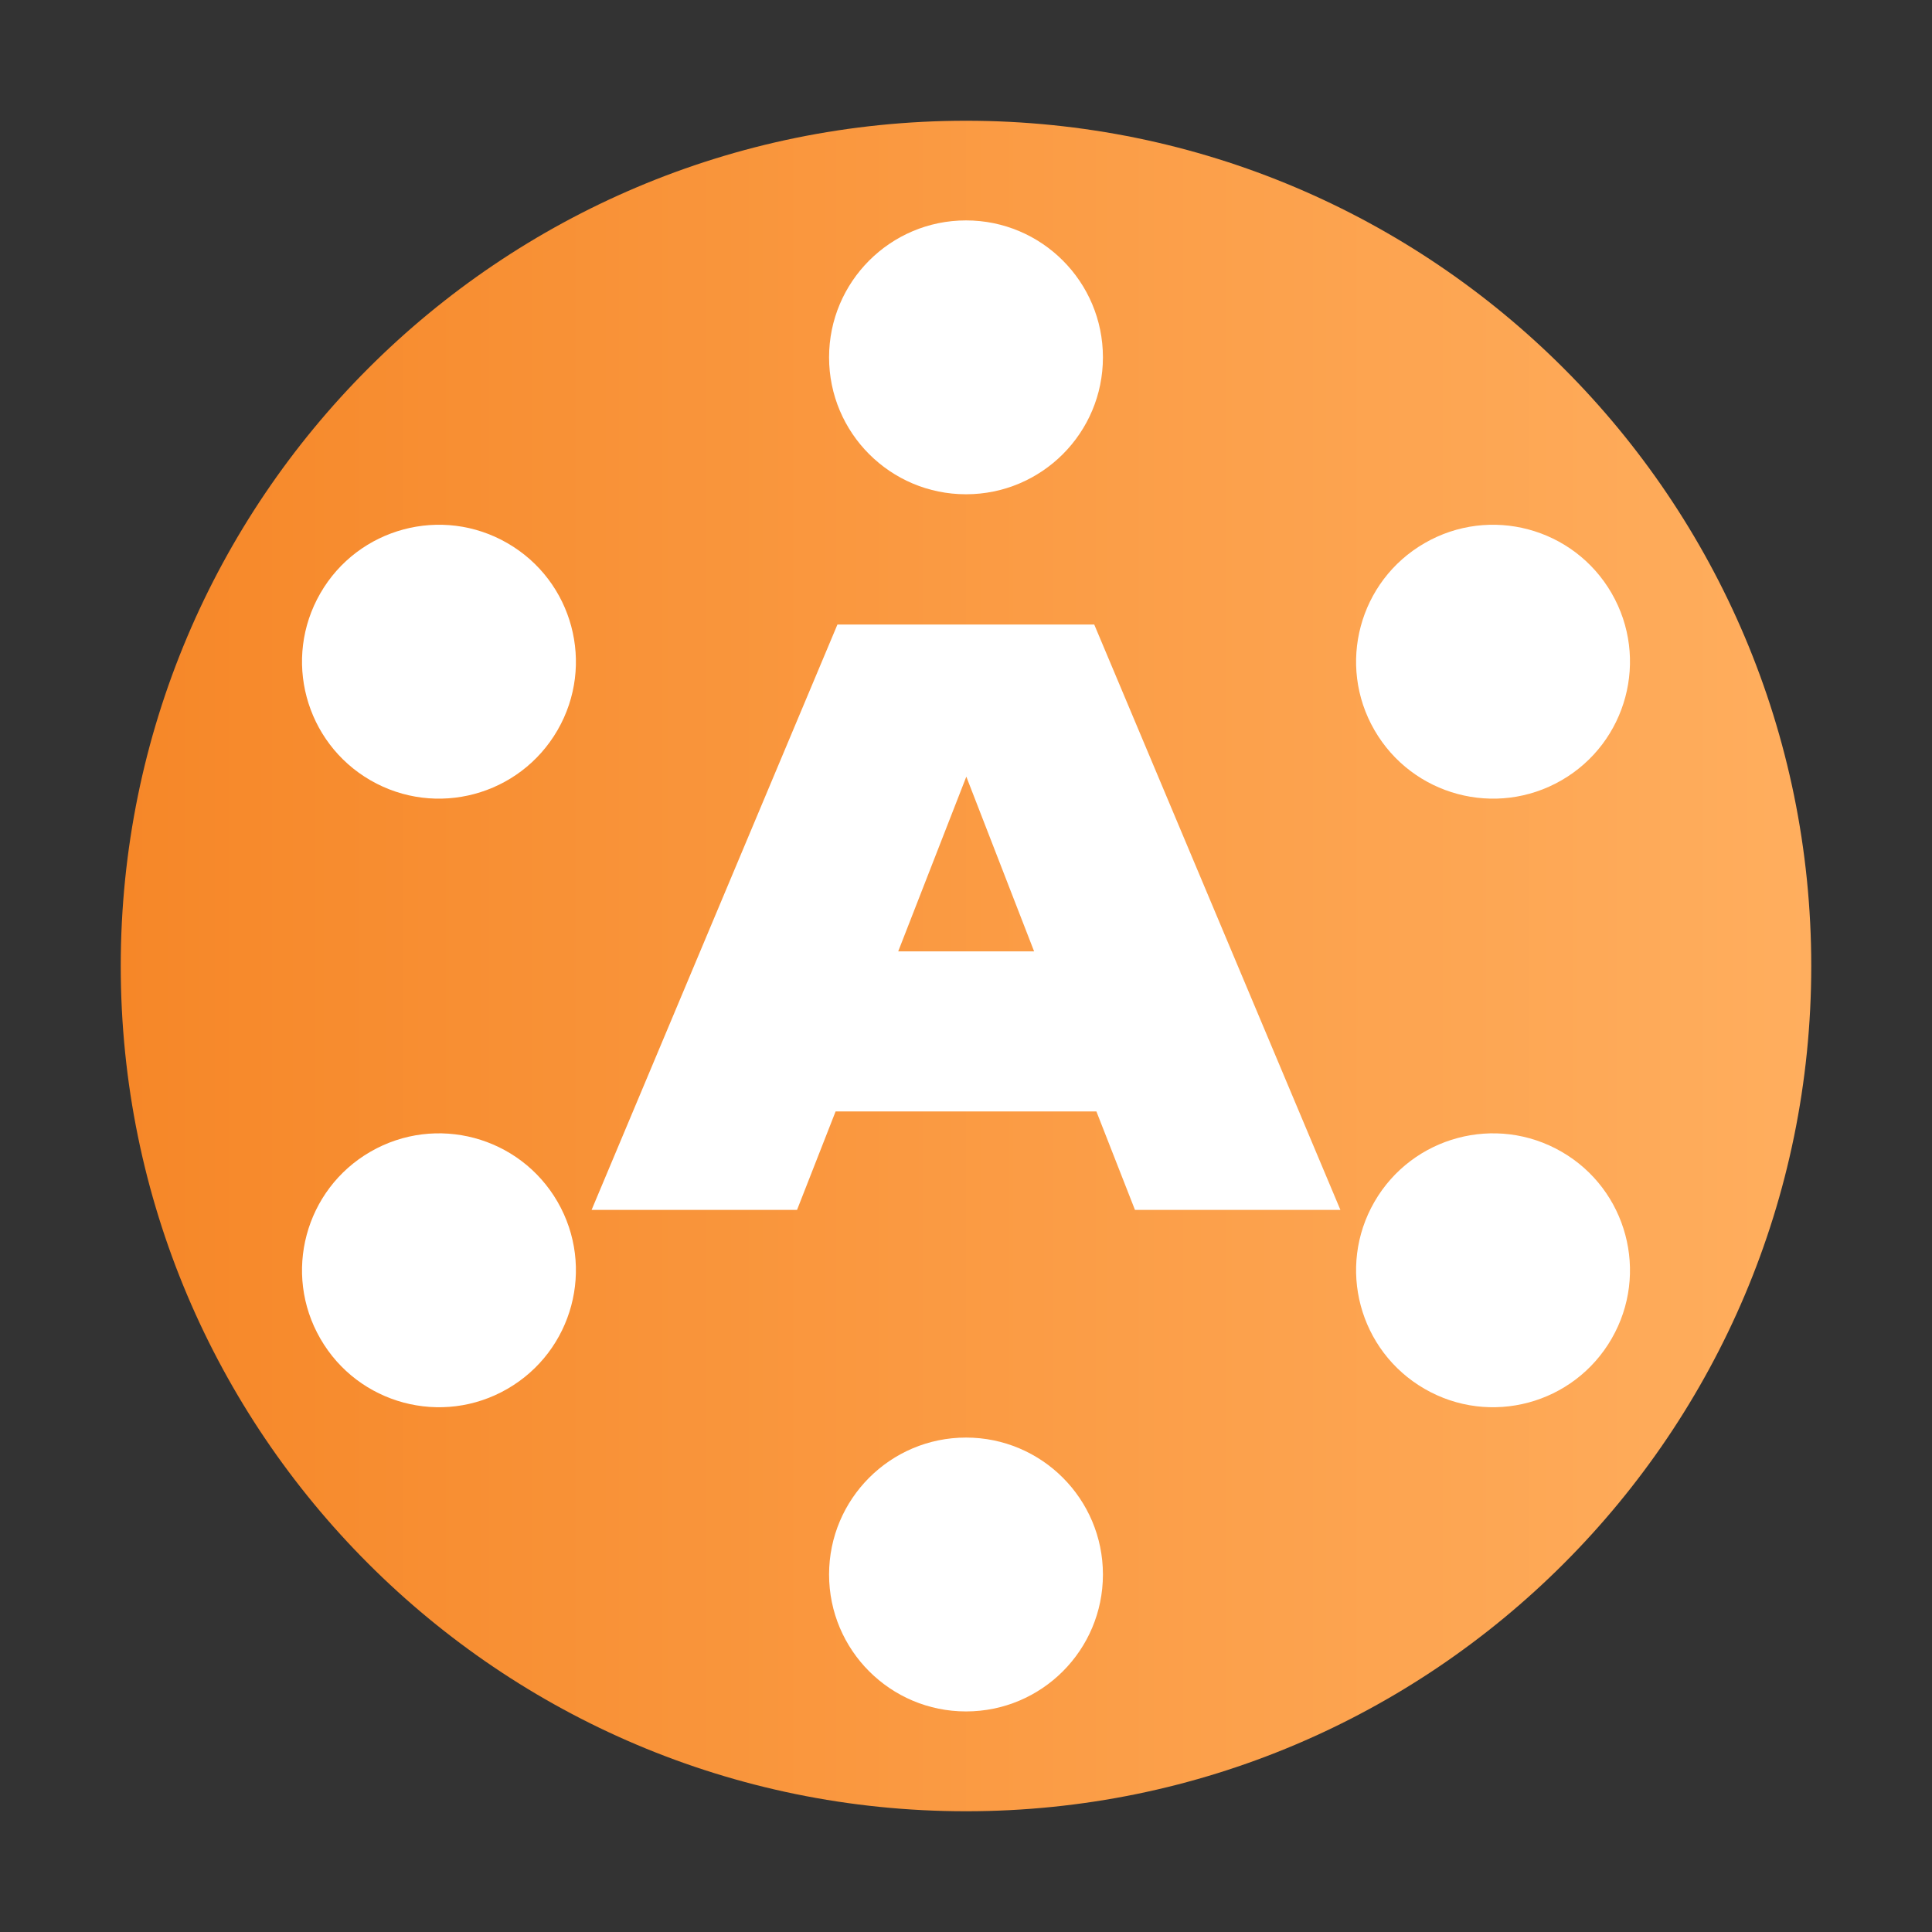 <svg width="24" height="24" viewBox="0 0 24 24" fill="none" xmlns="http://www.w3.org/2000/svg">
<rect x="0" y="0" width="24" height="24" fill="#333333" stroke="none"/>
<path d="M12 22.5C17.799 22.5 22.5 17.799 22.5 12C22.5 6.201 17.799 1.5 12 1.5C6.201 1.5 1.5 6.201 1.5 12C1.5 17.799 6.201 22.5 12 22.5Z" fill="url(#paint0_linear_33381_53089)"/>
<path d="M16.651 15.03H14.099L13.62 13.807H10.38L9.901 15.03H7.349L10.403 7.758H13.593L16.651 15.03ZM12.004 9.648L11.158 11.818H12.846L12.004 9.648Z" fill="white"/>
<path d="M13.701 4.439C13.701 5.379 12.94 6.14 12 6.14C11.061 6.14 10.299 5.379 10.299 4.439C10.299 3.5 11.061 2.738 12 2.738C12.94 2.738 13.701 3.5 13.701 4.439Z" fill="white"/>
<path d="M13.701 19.559C13.701 20.499 12.94 21.26 12 21.26C11.061 21.26 10.299 20.499 10.299 19.559C10.299 18.62 11.061 17.858 12 17.858C12.94 17.858 13.701 18.62 13.701 19.559Z" fill="white"/>
<path d="M19.398 9.693C18.584 10.163 17.544 9.884 17.074 9.07C16.604 8.257 16.883 7.216 17.697 6.747C18.51 6.277 19.55 6.556 20.02 7.369C20.49 8.183 20.211 9.223 19.398 9.693Z" fill="white"/>
<path d="M6.303 17.253C5.49 17.723 4.449 17.444 3.98 16.63C3.51 15.817 3.789 14.776 4.602 14.307C5.416 13.837 6.456 14.116 6.926 14.929C7.396 15.743 7.117 16.783 6.303 17.253Z" fill="white"/>
<path d="M4.602 9.693C5.416 10.163 6.456 9.884 6.926 9.07C7.396 8.257 7.117 7.216 6.303 6.747C5.49 6.277 4.449 6.556 3.98 7.369C3.51 8.183 3.789 9.223 4.602 9.693Z" fill="white"/>
<path d="M17.697 17.253C18.51 17.723 19.55 17.444 20.02 16.63C20.49 15.817 20.211 14.776 19.398 14.307C18.584 13.837 17.544 14.116 17.074 14.929C16.604 15.743 16.883 16.783 17.697 17.253Z" fill="white"/>
<defs>
<linearGradient id="paint0_linear_33381_53089" x1="22.5" y1="12" x2="1.5" y2="12" gradientUnits="userSpaceOnUse">
<stop stop-color="#FFAE5E"/>
<stop offset="1" stop-color="#F68728"/>
</linearGradient>
</defs>
</svg>
